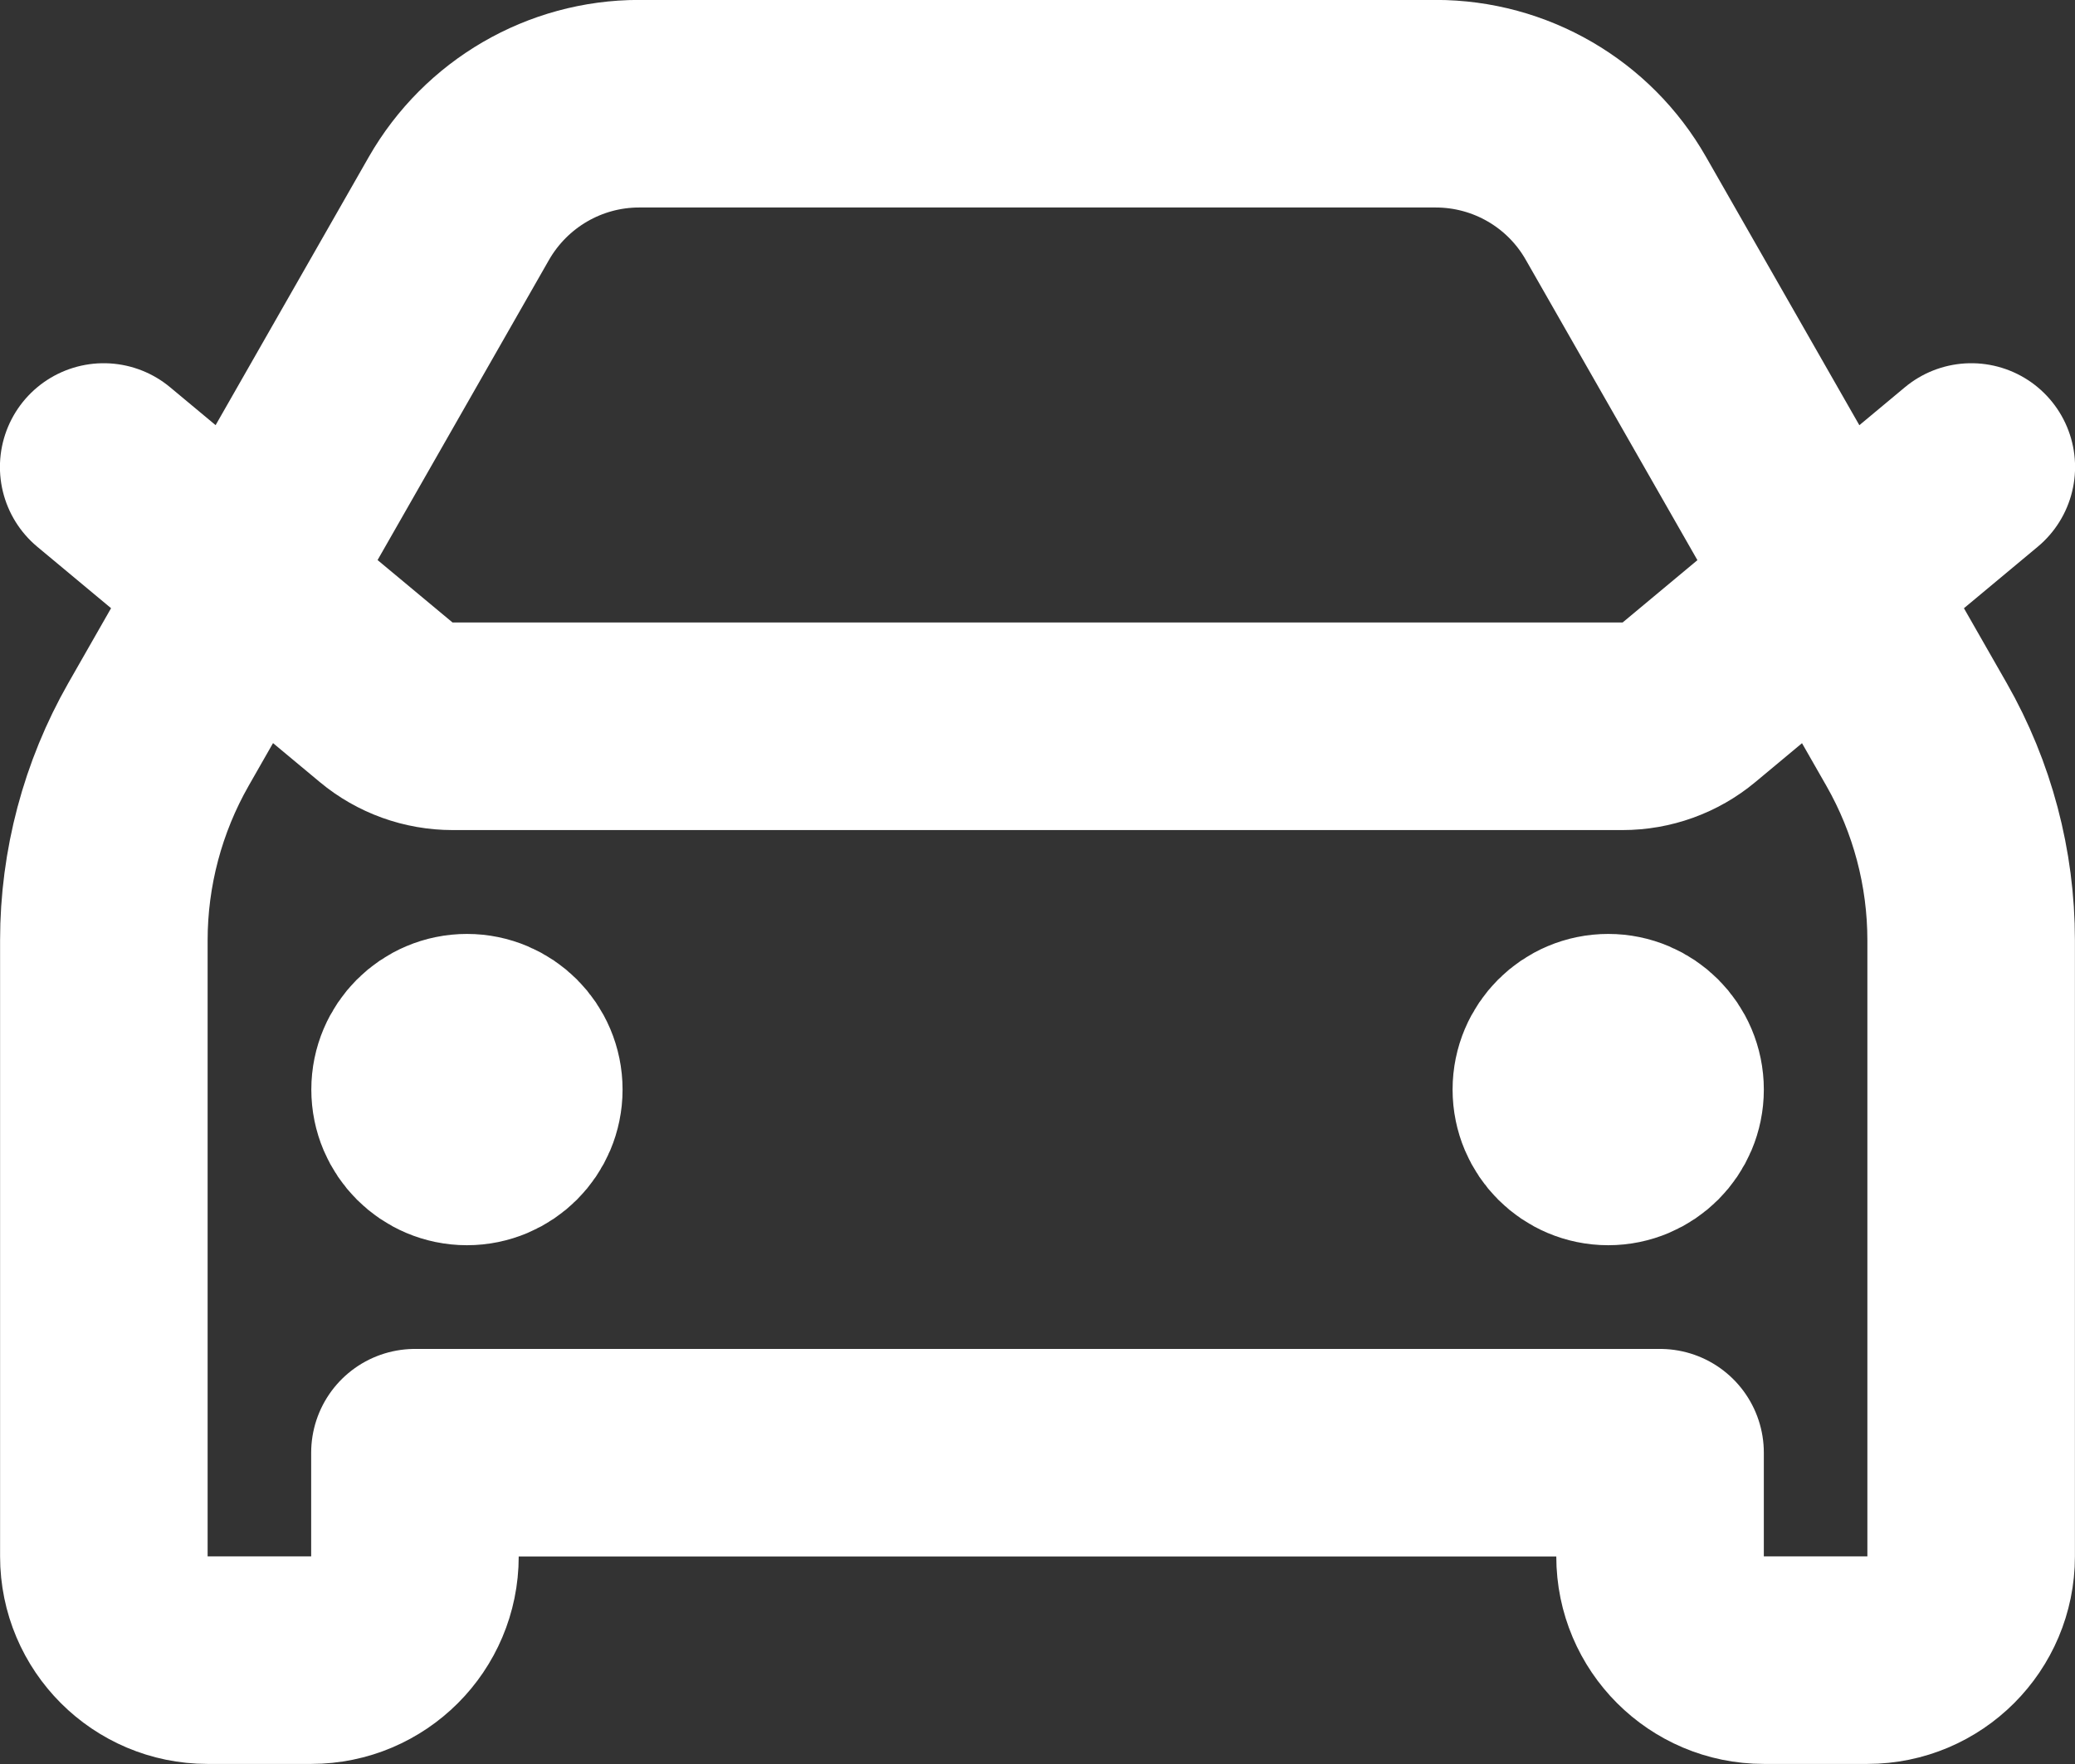 <?xml version="1.0" encoding="UTF-8" standalone="no"?>
<!-- Uploaded to: SVG Repo, www.svgrepo.com, Generator: SVG Repo Mixer Tools -->

<svg
   width="449.566"
   height="382.131"
   viewBox="0 0 13.487 11.464"
   fill="none"
   version="1.1"
   id="svg11417"
   xmlns="http://www.w3.org/2000/svg"
   xmlns:svg="http://www.w3.org/2000/svg">
  <rect x="0" y="0" width="13.487" height="11.464" fill="#333333" stroke="none"/>
  <defs
     id="defs11421" />
  <path
     d="M 0.674,3.035 2.51,4.564 C 2.631,4.665 2.784,4.72 2.942,4.72 h 7.604 c 0.158,0 0.311,-0.055 0.432,-0.156 L 12.813,3.035 M 3.035,7.081 h 0.007 m 7.411,0 h 0.007 M 4.154,0.674 h 5.178 c 0.484,0 0.931,0.259 1.171,0.68 l 1.954,3.419 c 0.233,0.408 0.355,0.869 0.355,1.338 v 4.004 c 0,0.372 -0.302,0.674 -0.674,0.674 h -0.674 c -0.372,0 -0.674,-0.302 -0.674,-0.674 V 9.441 H 2.697 v 0.674 c 0,0.372 -0.302,0.674 -0.674,0.674 H 1.349 c -0.372,0 -0.674,-0.302 -0.674,-0.674 V 6.111 c 0,-0.469 0.123,-0.931 0.355,-1.338 L 2.983,1.354 C 3.224,0.934 3.67,0.674 4.154,0.674 Z M 3.372,7.081 c 0,0.186 -0.151,0.337 -0.337,0.337 -0.186,0 -0.337,-0.151 -0.337,-0.337 0,-0.186 0.151,-0.337 0.337,-0.337 0.186,0 0.337,0.151 0.337,0.337 z m 7.418,0 c 0,0.186 -0.151,0.337 -0.337,0.337 -0.186,0 -0.337,-0.151 -0.337,-0.337 0,-0.186 0.151,-0.337 0.337,-0.337 0.186,0 0.337,0.151 0.337,0.337 z"
     stroke="#000000"
     stroke-width="1.349"
     stroke-linecap="round"
     stroke-linejoin="round"
     id="path11415"
     style="stroke:#ffffff;stroke-opacity:1" />
</svg>
